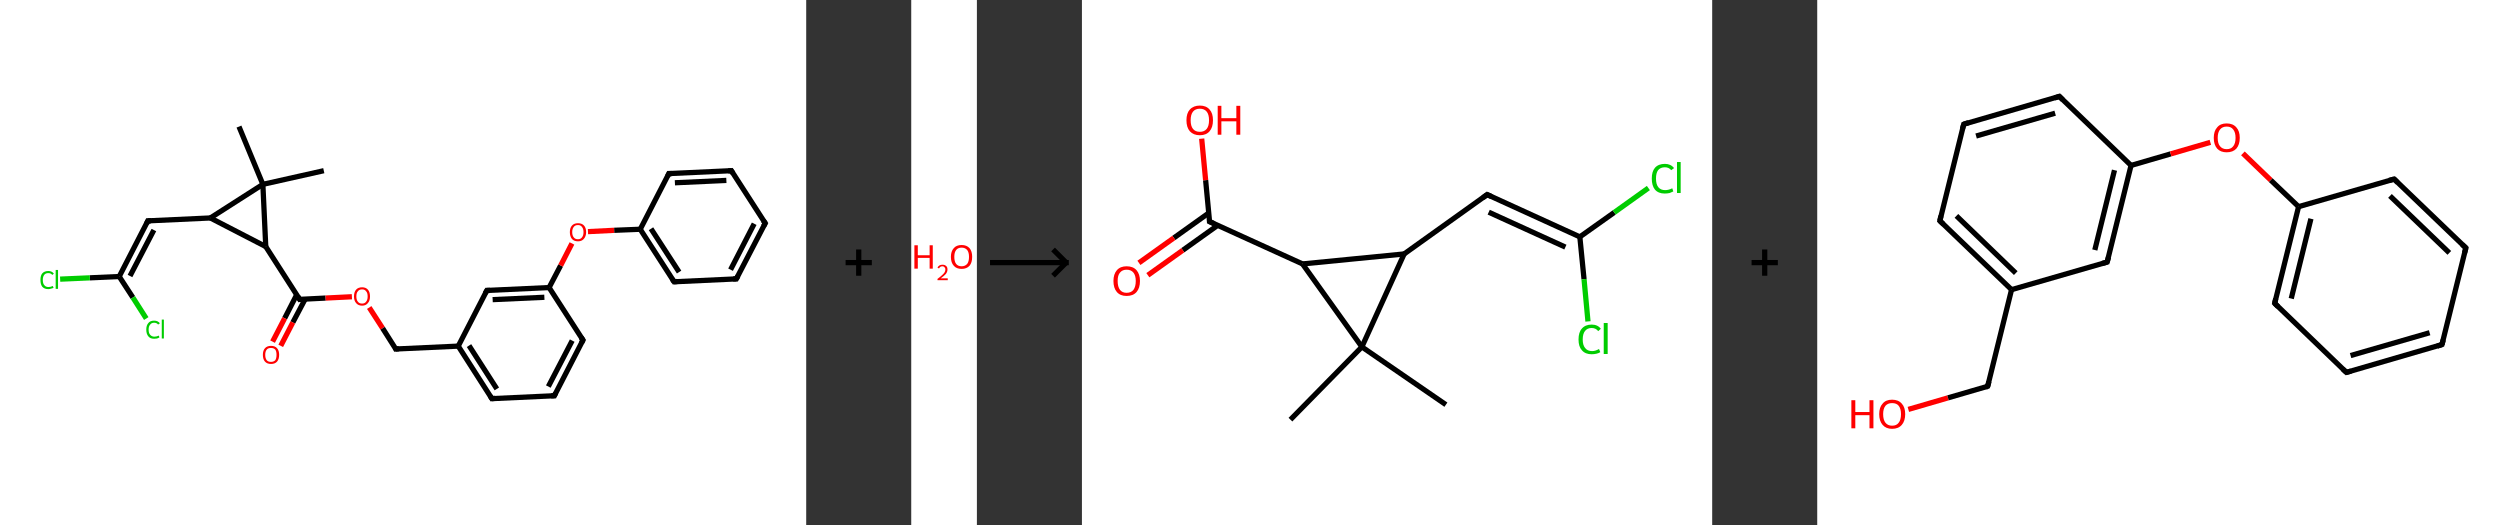 <?xml version='1.0' encoding='ASCII' standalone='yes'?>
<svg xmlns="http://www.w3.org/2000/svg" xmlns:xlink="http://www.w3.org/1999/xlink" version="1.1" width="952.0px" viewBox="0 0 952.0 200.0" height="200.0px">
  <rect x="0" y="0" width="952.0" height="200.0" fill="#333333" stroke="none"/>
  <g>
    <g transform="translate(0, 0) scale(1 1) "><!-- END OF HEADER -->
<rect style="opacity:1.0;fill:#FFFFFF;stroke:none" width="307.0" height="200.0" x="0.0" y="0.0"> </rect>
<path class="bond-0 atom-0 atom-1" d="M 91.0,48.2 L 100.1,70.2" style="fill:none;fill-rule:evenodd;stroke:#000000;stroke-width:2.0px;stroke-linecap:butt;stroke-linejoin:miter;stroke-opacity:1"/>
<path class="bond-1 atom-1 atom-2" d="M 100.1,70.2 L 123.3,65.0" style="fill:none;fill-rule:evenodd;stroke:#000000;stroke-width:2.0px;stroke-linecap:butt;stroke-linejoin:miter;stroke-opacity:1"/>
<path class="bond-2 atom-1 atom-3" d="M 100.1,70.2 L 80.1,83.0" style="fill:none;fill-rule:evenodd;stroke:#000000;stroke-width:2.0px;stroke-linecap:butt;stroke-linejoin:miter;stroke-opacity:1"/>
<path class="bond-3 atom-3 atom-4" d="M 80.1,83.0 L 56.3,84.1" style="fill:none;fill-rule:evenodd;stroke:#000000;stroke-width:2.0px;stroke-linecap:butt;stroke-linejoin:miter;stroke-opacity:1"/>
<path class="bond-4 atom-4 atom-5" d="M 56.3,84.1 L 45.4,105.3" style="fill:none;fill-rule:evenodd;stroke:#000000;stroke-width:2.0px;stroke-linecap:butt;stroke-linejoin:miter;stroke-opacity:1"/>
<path class="bond-4 atom-4 atom-5" d="M 58.6,87.6 L 49.5,105.1" style="fill:none;fill-rule:evenodd;stroke:#000000;stroke-width:2.0px;stroke-linecap:butt;stroke-linejoin:miter;stroke-opacity:1"/>
<path class="bond-5 atom-5 atom-6" d="M 45.4,105.3 L 34.2,105.8" style="fill:none;fill-rule:evenodd;stroke:#000000;stroke-width:2.0px;stroke-linecap:butt;stroke-linejoin:miter;stroke-opacity:1"/>
<path class="bond-5 atom-5 atom-6" d="M 34.2,105.8 L 22.9,106.3" style="fill:none;fill-rule:evenodd;stroke:#00CC00;stroke-width:2.0px;stroke-linecap:butt;stroke-linejoin:miter;stroke-opacity:1"/>
<path class="bond-6 atom-5 atom-7" d="M 45.4,105.3 L 50.6,113.3" style="fill:none;fill-rule:evenodd;stroke:#000000;stroke-width:2.0px;stroke-linecap:butt;stroke-linejoin:miter;stroke-opacity:1"/>
<path class="bond-6 atom-5 atom-7" d="M 50.6,113.3 L 55.7,121.3" style="fill:none;fill-rule:evenodd;stroke:#00CC00;stroke-width:2.0px;stroke-linecap:butt;stroke-linejoin:miter;stroke-opacity:1"/>
<path class="bond-7 atom-3 atom-8" d="M 80.1,83.0 L 101.2,93.9" style="fill:none;fill-rule:evenodd;stroke:#000000;stroke-width:2.0px;stroke-linecap:butt;stroke-linejoin:miter;stroke-opacity:1"/>
<path class="bond-8 atom-8 atom-9" d="M 101.2,93.9 L 114.1,114.0" style="fill:none;fill-rule:evenodd;stroke:#000000;stroke-width:2.0px;stroke-linecap:butt;stroke-linejoin:miter;stroke-opacity:1"/>
<path class="bond-9 atom-9 atom-10" d="M 113.0,112.2 L 108.4,121.2" style="fill:none;fill-rule:evenodd;stroke:#000000;stroke-width:2.0px;stroke-linecap:butt;stroke-linejoin:miter;stroke-opacity:1"/>
<path class="bond-9 atom-9 atom-10" d="M 108.4,121.2 L 103.8,130.1" style="fill:none;fill-rule:evenodd;stroke:#FF0000;stroke-width:2.0px;stroke-linecap:butt;stroke-linejoin:miter;stroke-opacity:1"/>
<path class="bond-9 atom-9 atom-10" d="M 116.2,113.9 L 111.5,122.8" style="fill:none;fill-rule:evenodd;stroke:#000000;stroke-width:2.0px;stroke-linecap:butt;stroke-linejoin:miter;stroke-opacity:1"/>
<path class="bond-9 atom-9 atom-10" d="M 111.5,122.8 L 106.9,131.7" style="fill:none;fill-rule:evenodd;stroke:#FF0000;stroke-width:2.0px;stroke-linecap:butt;stroke-linejoin:miter;stroke-opacity:1"/>
<path class="bond-10 atom-9 atom-11" d="M 114.1,114.0 L 124.0,113.5" style="fill:none;fill-rule:evenodd;stroke:#000000;stroke-width:2.0px;stroke-linecap:butt;stroke-linejoin:miter;stroke-opacity:1"/>
<path class="bond-10 atom-9 atom-11" d="M 124.0,113.5 L 134.0,113.0" style="fill:none;fill-rule:evenodd;stroke:#FF0000;stroke-width:2.0px;stroke-linecap:butt;stroke-linejoin:miter;stroke-opacity:1"/>
<path class="bond-11 atom-11 atom-12" d="M 140.6,117.1 L 145.7,125.0" style="fill:none;fill-rule:evenodd;stroke:#FF0000;stroke-width:2.0px;stroke-linecap:butt;stroke-linejoin:miter;stroke-opacity:1"/>
<path class="bond-11 atom-11 atom-12" d="M 145.7,125.0 L 150.7,132.9" style="fill:none;fill-rule:evenodd;stroke:#000000;stroke-width:2.0px;stroke-linecap:butt;stroke-linejoin:miter;stroke-opacity:1"/>
<path class="bond-12 atom-12 atom-13" d="M 150.7,132.9 L 174.5,131.8" style="fill:none;fill-rule:evenodd;stroke:#000000;stroke-width:2.0px;stroke-linecap:butt;stroke-linejoin:miter;stroke-opacity:1"/>
<path class="bond-13 atom-13 atom-14" d="M 174.5,131.8 L 187.3,151.8" style="fill:none;fill-rule:evenodd;stroke:#000000;stroke-width:2.0px;stroke-linecap:butt;stroke-linejoin:miter;stroke-opacity:1"/>
<path class="bond-13 atom-13 atom-14" d="M 178.6,131.6 L 189.2,148.1" style="fill:none;fill-rule:evenodd;stroke:#000000;stroke-width:2.0px;stroke-linecap:butt;stroke-linejoin:miter;stroke-opacity:1"/>
<path class="bond-14 atom-14 atom-15" d="M 187.3,151.8 L 211.1,150.7" style="fill:none;fill-rule:evenodd;stroke:#000000;stroke-width:2.0px;stroke-linecap:butt;stroke-linejoin:miter;stroke-opacity:1"/>
<path class="bond-15 atom-15 atom-16" d="M 211.1,150.7 L 222.0,129.5" style="fill:none;fill-rule:evenodd;stroke:#000000;stroke-width:2.0px;stroke-linecap:butt;stroke-linejoin:miter;stroke-opacity:1"/>
<path class="bond-15 atom-15 atom-16" d="M 208.8,147.2 L 217.9,129.7" style="fill:none;fill-rule:evenodd;stroke:#000000;stroke-width:2.0px;stroke-linecap:butt;stroke-linejoin:miter;stroke-opacity:1"/>
<path class="bond-16 atom-16 atom-17" d="M 222.0,129.5 L 209.1,109.5" style="fill:none;fill-rule:evenodd;stroke:#000000;stroke-width:2.0px;stroke-linecap:butt;stroke-linejoin:miter;stroke-opacity:1"/>
<path class="bond-17 atom-17 atom-18" d="M 209.1,109.5 L 213.5,101.1" style="fill:none;fill-rule:evenodd;stroke:#000000;stroke-width:2.0px;stroke-linecap:butt;stroke-linejoin:miter;stroke-opacity:1"/>
<path class="bond-17 atom-17 atom-18" d="M 213.5,101.1 L 217.8,92.7" style="fill:none;fill-rule:evenodd;stroke:#FF0000;stroke-width:2.0px;stroke-linecap:butt;stroke-linejoin:miter;stroke-opacity:1"/>
<path class="bond-18 atom-18 atom-19" d="M 223.9,88.2 L 233.9,87.7" style="fill:none;fill-rule:evenodd;stroke:#FF0000;stroke-width:2.0px;stroke-linecap:butt;stroke-linejoin:miter;stroke-opacity:1"/>
<path class="bond-18 atom-18 atom-19" d="M 233.9,87.7 L 243.8,87.3" style="fill:none;fill-rule:evenodd;stroke:#000000;stroke-width:2.0px;stroke-linecap:butt;stroke-linejoin:miter;stroke-opacity:1"/>
<path class="bond-19 atom-19 atom-20" d="M 243.8,87.3 L 256.7,107.3" style="fill:none;fill-rule:evenodd;stroke:#000000;stroke-width:2.0px;stroke-linecap:butt;stroke-linejoin:miter;stroke-opacity:1"/>
<path class="bond-19 atom-19 atom-20" d="M 247.9,87.1 L 258.6,103.6" style="fill:none;fill-rule:evenodd;stroke:#000000;stroke-width:2.0px;stroke-linecap:butt;stroke-linejoin:miter;stroke-opacity:1"/>
<path class="bond-20 atom-20 atom-21" d="M 256.7,107.3 L 280.4,106.2" style="fill:none;fill-rule:evenodd;stroke:#000000;stroke-width:2.0px;stroke-linecap:butt;stroke-linejoin:miter;stroke-opacity:1"/>
<path class="bond-21 atom-21 atom-22" d="M 280.4,106.2 L 291.4,85.0" style="fill:none;fill-rule:evenodd;stroke:#000000;stroke-width:2.0px;stroke-linecap:butt;stroke-linejoin:miter;stroke-opacity:1"/>
<path class="bond-21 atom-21 atom-22" d="M 278.2,102.7 L 287.2,85.2" style="fill:none;fill-rule:evenodd;stroke:#000000;stroke-width:2.0px;stroke-linecap:butt;stroke-linejoin:miter;stroke-opacity:1"/>
<path class="bond-22 atom-22 atom-23" d="M 291.4,85.0 L 278.5,65.0" style="fill:none;fill-rule:evenodd;stroke:#000000;stroke-width:2.0px;stroke-linecap:butt;stroke-linejoin:miter;stroke-opacity:1"/>
<path class="bond-23 atom-23 atom-24" d="M 278.5,65.0 L 254.7,66.1" style="fill:none;fill-rule:evenodd;stroke:#000000;stroke-width:2.0px;stroke-linecap:butt;stroke-linejoin:miter;stroke-opacity:1"/>
<path class="bond-23 atom-23 atom-24" d="M 276.6,68.7 L 257.0,69.6" style="fill:none;fill-rule:evenodd;stroke:#000000;stroke-width:2.0px;stroke-linecap:butt;stroke-linejoin:miter;stroke-opacity:1"/>
<path class="bond-24 atom-17 atom-25" d="M 209.1,109.5 L 185.4,110.6" style="fill:none;fill-rule:evenodd;stroke:#000000;stroke-width:2.0px;stroke-linecap:butt;stroke-linejoin:miter;stroke-opacity:1"/>
<path class="bond-24 atom-17 atom-25" d="M 207.3,113.2 L 187.6,114.1" style="fill:none;fill-rule:evenodd;stroke:#000000;stroke-width:2.0px;stroke-linecap:butt;stroke-linejoin:miter;stroke-opacity:1"/>
<path class="bond-25 atom-8 atom-1" d="M 101.2,93.9 L 100.1,70.2" style="fill:none;fill-rule:evenodd;stroke:#000000;stroke-width:2.0px;stroke-linecap:butt;stroke-linejoin:miter;stroke-opacity:1"/>
<path class="bond-26 atom-25 atom-13" d="M 185.4,110.6 L 174.5,131.8" style="fill:none;fill-rule:evenodd;stroke:#000000;stroke-width:2.0px;stroke-linecap:butt;stroke-linejoin:miter;stroke-opacity:1"/>
<path class="bond-27 atom-24 atom-19" d="M 254.7,66.1 L 243.8,87.3" style="fill:none;fill-rule:evenodd;stroke:#000000;stroke-width:2.0px;stroke-linecap:butt;stroke-linejoin:miter;stroke-opacity:1"/>
<path d="M 57.5,84.1 L 56.3,84.1 L 55.8,85.2" style="fill:none;stroke:#000000;stroke-width:2.0px;stroke-linecap:butt;stroke-linejoin:miter;stroke-opacity:1;"/>
<path d="M 113.5,113.0 L 114.1,114.0 L 114.6,113.9" style="fill:none;stroke:#000000;stroke-width:2.0px;stroke-linecap:butt;stroke-linejoin:miter;stroke-opacity:1;"/>
<path d="M 150.5,132.5 L 150.7,132.9 L 151.9,132.8" style="fill:none;stroke:#000000;stroke-width:2.0px;stroke-linecap:butt;stroke-linejoin:miter;stroke-opacity:1;"/>
<path d="M 186.7,150.8 L 187.3,151.8 L 188.5,151.7" style="fill:none;stroke:#000000;stroke-width:2.0px;stroke-linecap:butt;stroke-linejoin:miter;stroke-opacity:1;"/>
<path d="M 209.9,150.7 L 211.1,150.7 L 211.6,149.6" style="fill:none;stroke:#000000;stroke-width:2.0px;stroke-linecap:butt;stroke-linejoin:miter;stroke-opacity:1;"/>
<path d="M 221.4,130.6 L 222.0,129.5 L 221.3,128.5" style="fill:none;stroke:#000000;stroke-width:2.0px;stroke-linecap:butt;stroke-linejoin:miter;stroke-opacity:1;"/>
<path d="M 256.0,106.3 L 256.7,107.3 L 257.9,107.2" style="fill:none;stroke:#000000;stroke-width:2.0px;stroke-linecap:butt;stroke-linejoin:miter;stroke-opacity:1;"/>
<path d="M 279.2,106.2 L 280.4,106.2 L 281.0,105.1" style="fill:none;stroke:#000000;stroke-width:2.0px;stroke-linecap:butt;stroke-linejoin:miter;stroke-opacity:1;"/>
<path d="M 290.8,86.1 L 291.4,85.0 L 290.7,84.0" style="fill:none;stroke:#000000;stroke-width:2.0px;stroke-linecap:butt;stroke-linejoin:miter;stroke-opacity:1;"/>
<path d="M 279.1,66.0 L 278.5,65.0 L 277.3,65.1" style="fill:none;stroke:#000000;stroke-width:2.0px;stroke-linecap:butt;stroke-linejoin:miter;stroke-opacity:1;"/>
<path d="M 255.9,66.1 L 254.7,66.1 L 254.2,67.2" style="fill:none;stroke:#000000;stroke-width:2.0px;stroke-linecap:butt;stroke-linejoin:miter;stroke-opacity:1;"/>
<path d="M 186.6,110.6 L 185.4,110.6 L 184.8,111.7" style="fill:none;stroke:#000000;stroke-width:2.0px;stroke-linecap:butt;stroke-linejoin:miter;stroke-opacity:1;"/>
<path class="atom-6" d="M 15.4 106.6 Q 15.4 104.9, 16.1 104.1 Q 16.9 103.2, 18.4 103.2 Q 19.8 103.2, 20.5 104.2 L 19.9 104.7 Q 19.4 104.0, 18.4 104.0 Q 17.4 104.0, 16.9 104.6 Q 16.3 105.3, 16.3 106.6 Q 16.3 108.0, 16.9 108.6 Q 17.4 109.3, 18.5 109.3 Q 19.3 109.3, 20.1 108.9 L 20.4 109.6 Q 20.0 109.8, 19.5 109.9 Q 19.0 110.1, 18.4 110.1 Q 16.9 110.1, 16.1 109.2 Q 15.4 108.3, 15.4 106.6 " fill="#00CC00"/>
<path class="atom-6" d="M 21.2 102.8 L 22.1 102.8 L 22.1 110.0 L 21.2 110.0 L 21.2 102.8 " fill="#00CC00"/>
<path class="atom-7" d="M 55.7 125.5 Q 55.7 123.9, 56.5 123.0 Q 57.2 122.1, 58.7 122.1 Q 60.1 122.1, 60.9 123.1 L 60.2 123.6 Q 59.7 122.9, 58.7 122.9 Q 57.7 122.9, 57.2 123.6 Q 56.6 124.2, 56.6 125.5 Q 56.6 126.9, 57.2 127.5 Q 57.8 128.2, 58.8 128.2 Q 59.6 128.2, 60.5 127.8 L 60.7 128.5 Q 60.4 128.7, 59.8 128.9 Q 59.3 129.0, 58.7 129.0 Q 57.2 129.0, 56.5 128.1 Q 55.7 127.2, 55.7 125.5 " fill="#00CC00"/>
<path class="atom-7" d="M 61.6 121.7 L 62.4 121.7 L 62.4 128.9 L 61.6 128.9 L 61.6 121.7 " fill="#00CC00"/>
<path class="atom-10" d="M 100.1 135.1 Q 100.1 133.5, 100.9 132.6 Q 101.7 131.7, 103.2 131.7 Q 104.7 131.7, 105.5 132.6 Q 106.3 133.5, 106.3 135.1 Q 106.3 136.8, 105.5 137.7 Q 104.7 138.6, 103.2 138.6 Q 101.7 138.6, 100.9 137.7 Q 100.1 136.8, 100.1 135.1 M 103.2 137.8 Q 104.2 137.8, 104.8 137.2 Q 105.3 136.5, 105.3 135.1 Q 105.3 133.8, 104.8 133.1 Q 104.2 132.5, 103.2 132.5 Q 102.1 132.5, 101.6 133.1 Q 101.0 133.8, 101.0 135.1 Q 101.0 136.5, 101.6 137.2 Q 102.1 137.8, 103.2 137.8 " fill="#FF0000"/>
<path class="atom-11" d="M 134.8 112.9 Q 134.8 111.2, 135.6 110.3 Q 136.4 109.4, 137.9 109.4 Q 139.3 109.4, 140.1 110.3 Q 140.9 111.2, 140.9 112.9 Q 140.9 114.5, 140.1 115.4 Q 139.3 116.4, 137.9 116.4 Q 136.4 116.4, 135.6 115.4 Q 134.8 114.5, 134.8 112.9 M 137.9 115.6 Q 138.9 115.6, 139.4 114.9 Q 140.0 114.2, 140.0 112.9 Q 140.0 111.5, 139.4 110.9 Q 138.9 110.2, 137.9 110.2 Q 136.8 110.2, 136.3 110.9 Q 135.7 111.5, 135.7 112.9 Q 135.7 114.2, 136.3 114.9 Q 136.8 115.6, 137.9 115.6 " fill="#FF0000"/>
<path class="atom-18" d="M 217.0 88.4 Q 217.0 86.8, 217.8 85.9 Q 218.6 85.0, 220.1 85.0 Q 221.6 85.0, 222.4 85.9 Q 223.2 86.8, 223.2 88.4 Q 223.2 90.0, 222.3 91.0 Q 221.5 91.9, 220.1 91.9 Q 218.6 91.9, 217.8 91.0 Q 217.0 90.0, 217.0 88.4 M 220.1 91.1 Q 221.1 91.1, 221.6 90.4 Q 222.2 89.7, 222.2 88.4 Q 222.2 87.1, 221.6 86.4 Q 221.1 85.7, 220.1 85.7 Q 219.0 85.7, 218.5 86.4 Q 217.9 87.1, 217.9 88.4 Q 217.9 89.7, 218.5 90.4 Q 219.0 91.1, 220.1 91.1 " fill="#FF0000"/>
</g>
    <g transform="translate(307.0, 0) scale(1 1) "><line x1="15" y1="100" x2="25" y2="100" style="stroke:rgb(0,0,0);stroke-width:2"/>
  <line x1="20" y1="95" x2="20" y2="105" style="stroke:rgb(0,0,0);stroke-width:2"/>
</g>
    <g transform="translate(347.0, 0) scale(1 1) "><!-- END OF HEADER -->
<rect style="opacity:1.0;fill:#FFFFFF;stroke:none" width="25.0" height="200.0" x="0.0" y="0.0"> </rect>
<path class="atom-0" d="M 1.2 93.4 L 2.5 93.4 L 2.5 97.2 L 7.0 97.2 L 7.0 93.4 L 8.2 93.4 L 8.2 102.3 L 7.0 102.3 L 7.0 98.2 L 2.5 98.2 L 2.5 102.3 L 1.2 102.3 L 1.2 93.4 " fill="#FF0000"/>
<path class="atom-0" d="M 10.0 102.0 Q 10.2 101.4, 10.7 101.1 Q 11.2 100.8, 11.9 100.8 Q 12.8 100.8, 13.3 101.3 Q 13.8 101.7, 13.8 102.6 Q 13.8 103.5, 13.2 104.3 Q 12.5 105.1, 11.2 106.0 L 13.9 106.0 L 13.9 106.7 L 10.0 106.7 L 10.0 106.2 Q 11.1 105.4, 11.7 104.8 Q 12.4 104.2, 12.7 103.7 Q 13.0 103.2, 13.0 102.6 Q 13.0 102.1, 12.7 101.8 Q 12.4 101.4, 11.9 101.4 Q 11.5 101.4, 11.1 101.6 Q 10.8 101.8, 10.6 102.2 L 10.0 102.0 " fill="#FF0000"/>
<path class="atom-0" d="M 15.1 97.8 Q 15.1 95.7, 16.2 94.5 Q 17.2 93.3, 19.2 93.3 Q 21.1 93.3, 22.2 94.5 Q 23.2 95.7, 23.2 97.8 Q 23.2 100.0, 22.2 101.2 Q 21.1 102.4, 19.2 102.4 Q 17.2 102.4, 16.2 101.2 Q 15.1 100.0, 15.1 97.8 M 19.2 101.4 Q 20.5 101.4, 21.3 100.5 Q 22.0 99.6, 22.0 97.8 Q 22.0 96.1, 21.3 95.2 Q 20.5 94.3, 19.2 94.3 Q 17.8 94.3, 17.1 95.2 Q 16.4 96.1, 16.4 97.8 Q 16.4 99.6, 17.1 100.5 Q 17.8 101.4, 19.2 101.4 " fill="#FF0000"/>
</g>
    <g transform="translate(372.0, 0) scale(1 1) "><line x1="5" y1="100" x2="35" y2="100" style="stroke:rgb(0,0,0);stroke-width:2"/>
  <line x1="34" y1="100" x2="29" y2="95" style="stroke:rgb(0,0,0);stroke-width:2"/>
  <line x1="34" y1="100" x2="29" y2="105" style="stroke:rgb(0,0,0);stroke-width:2"/>
</g>
    <g transform="translate(412.0, 0) scale(1 1) "><!-- END OF HEADER -->
<rect style="opacity:1.0;fill:#FFFFFF;stroke:none" width="240.0" height="200.0" x="0.0" y="0.0"> </rect>
<path class="bond-0 atom-0 atom-1" d="M 138.6,154.1 L 106.6,132.1" style="fill:none;fill-rule:evenodd;stroke:#000000;stroke-width:2.0px;stroke-linecap:butt;stroke-linejoin:miter;stroke-opacity:1"/>
<path class="bond-1 atom-1 atom-2" d="M 106.6,132.1 L 79.4,159.8" style="fill:none;fill-rule:evenodd;stroke:#000000;stroke-width:2.0px;stroke-linecap:butt;stroke-linejoin:miter;stroke-opacity:1"/>
<path class="bond-2 atom-1 atom-3" d="M 106.6,132.1 L 122.7,96.7" style="fill:none;fill-rule:evenodd;stroke:#000000;stroke-width:2.0px;stroke-linecap:butt;stroke-linejoin:miter;stroke-opacity:1"/>
<path class="bond-3 atom-3 atom-4" d="M 122.7,96.7 L 154.3,74.1" style="fill:none;fill-rule:evenodd;stroke:#000000;stroke-width:2.0px;stroke-linecap:butt;stroke-linejoin:miter;stroke-opacity:1"/>
<path class="bond-4 atom-4 atom-5" d="M 154.3,74.1 L 189.6,90.2" style="fill:none;fill-rule:evenodd;stroke:#000000;stroke-width:2.0px;stroke-linecap:butt;stroke-linejoin:miter;stroke-opacity:1"/>
<path class="bond-4 atom-4 atom-5" d="M 154.9,80.8 L 184.1,94.1" style="fill:none;fill-rule:evenodd;stroke:#000000;stroke-width:2.0px;stroke-linecap:butt;stroke-linejoin:miter;stroke-opacity:1"/>
<path class="bond-5 atom-5 atom-6" d="M 189.6,90.2 L 202.7,80.9" style="fill:none;fill-rule:evenodd;stroke:#000000;stroke-width:2.0px;stroke-linecap:butt;stroke-linejoin:miter;stroke-opacity:1"/>
<path class="bond-5 atom-5 atom-6" d="M 202.7,80.9 L 215.7,71.6" style="fill:none;fill-rule:evenodd;stroke:#00CC00;stroke-width:2.0px;stroke-linecap:butt;stroke-linejoin:miter;stroke-opacity:1"/>
<path class="bond-6 atom-5 atom-7" d="M 189.6,90.2 L 191.2,106.3" style="fill:none;fill-rule:evenodd;stroke:#000000;stroke-width:2.0px;stroke-linecap:butt;stroke-linejoin:miter;stroke-opacity:1"/>
<path class="bond-6 atom-5 atom-7" d="M 191.2,106.3 L 192.7,122.4" style="fill:none;fill-rule:evenodd;stroke:#00CC00;stroke-width:2.0px;stroke-linecap:butt;stroke-linejoin:miter;stroke-opacity:1"/>
<path class="bond-7 atom-3 atom-8" d="M 122.7,96.7 L 84.0,100.5" style="fill:none;fill-rule:evenodd;stroke:#000000;stroke-width:2.0px;stroke-linecap:butt;stroke-linejoin:miter;stroke-opacity:1"/>
<path class="bond-8 atom-8 atom-9" d="M 84.0,100.5 L 48.6,84.4" style="fill:none;fill-rule:evenodd;stroke:#000000;stroke-width:2.0px;stroke-linecap:butt;stroke-linejoin:miter;stroke-opacity:1"/>
<path class="bond-9 atom-9 atom-10" d="M 48.3,81.1 L 35.0,90.6" style="fill:none;fill-rule:evenodd;stroke:#000000;stroke-width:2.0px;stroke-linecap:butt;stroke-linejoin:miter;stroke-opacity:1"/>
<path class="bond-9 atom-9 atom-10" d="M 35.0,90.6 L 21.7,100.1" style="fill:none;fill-rule:evenodd;stroke:#FF0000;stroke-width:2.0px;stroke-linecap:butt;stroke-linejoin:miter;stroke-opacity:1"/>
<path class="bond-9 atom-9 atom-10" d="M 51.7,85.8 L 38.4,95.3" style="fill:none;fill-rule:evenodd;stroke:#000000;stroke-width:2.0px;stroke-linecap:butt;stroke-linejoin:miter;stroke-opacity:1"/>
<path class="bond-9 atom-9 atom-10" d="M 38.4,95.3 L 25.1,104.8" style="fill:none;fill-rule:evenodd;stroke:#FF0000;stroke-width:2.0px;stroke-linecap:butt;stroke-linejoin:miter;stroke-opacity:1"/>
<path class="bond-10 atom-9 atom-11" d="M 48.6,84.4 L 47.1,68.6" style="fill:none;fill-rule:evenodd;stroke:#000000;stroke-width:2.0px;stroke-linecap:butt;stroke-linejoin:miter;stroke-opacity:1"/>
<path class="bond-10 atom-9 atom-11" d="M 47.1,68.6 L 45.6,52.8" style="fill:none;fill-rule:evenodd;stroke:#FF0000;stroke-width:2.0px;stroke-linecap:butt;stroke-linejoin:miter;stroke-opacity:1"/>
<path class="bond-11 atom-8 atom-1" d="M 84.0,100.5 L 106.6,132.1" style="fill:none;fill-rule:evenodd;stroke:#000000;stroke-width:2.0px;stroke-linecap:butt;stroke-linejoin:miter;stroke-opacity:1"/>
<path d="M 152.7,75.3 L 154.3,74.1 L 156.0,74.9" style="fill:none;stroke:#000000;stroke-width:2.0px;stroke-linecap:butt;stroke-linejoin:miter;stroke-opacity:1;"/>
<path d="M 50.4,85.2 L 48.6,84.4 L 48.6,83.6" style="fill:none;stroke:#000000;stroke-width:2.0px;stroke-linecap:butt;stroke-linejoin:miter;stroke-opacity:1;"/>
<path class="atom-6" d="M 217.0 68.0 Q 217.0 65.3, 218.2 63.9 Q 219.5 62.4, 222.0 62.4 Q 224.2 62.4, 225.5 64.0 L 224.4 64.8 Q 223.5 63.7, 222.0 63.7 Q 220.3 63.7, 219.4 64.8 Q 218.6 65.9, 218.6 68.0 Q 218.6 70.2, 219.5 71.3 Q 220.4 72.4, 222.1 72.4 Q 223.4 72.4, 224.8 71.7 L 225.2 72.9 Q 224.6 73.2, 223.8 73.5 Q 222.9 73.7, 221.9 73.7 Q 219.5 73.7, 218.2 72.2 Q 217.0 70.7, 217.0 68.0 " fill="#00CC00"/>
<path class="atom-6" d="M 226.6 61.7 L 228.0 61.7 L 228.0 73.5 L 226.6 73.5 L 226.6 61.7 " fill="#00CC00"/>
<path class="atom-7" d="M 189.1 129.3 Q 189.1 126.5, 190.4 125.1 Q 191.7 123.6, 194.1 123.6 Q 196.4 123.6, 197.6 125.2 L 196.6 126.1 Q 195.7 124.9, 194.1 124.9 Q 192.5 124.9, 191.6 126.0 Q 190.7 127.1, 190.7 129.3 Q 190.7 131.4, 191.6 132.5 Q 192.5 133.7, 194.3 133.7 Q 195.5 133.7, 196.9 132.9 L 197.4 134.1 Q 196.8 134.5, 195.9 134.7 Q 195.0 134.9, 194.1 134.9 Q 191.7 134.9, 190.4 133.4 Q 189.1 132.0, 189.1 129.3 " fill="#00CC00"/>
<path class="atom-7" d="M 198.7 123.0 L 200.2 123.0 L 200.2 134.8 L 198.7 134.8 L 198.7 123.0 " fill="#00CC00"/>
<path class="atom-10" d="M 12.0 107.0 Q 12.0 104.4, 13.3 102.9 Q 14.6 101.4, 17.0 101.4 Q 19.5 101.4, 20.8 102.9 Q 22.1 104.4, 22.1 107.0 Q 22.1 109.7, 20.8 111.2 Q 19.5 112.7, 17.0 112.7 Q 14.6 112.7, 13.3 111.2 Q 12.0 109.7, 12.0 107.0 M 17.0 111.5 Q 18.7 111.5, 19.6 110.4 Q 20.5 109.2, 20.5 107.0 Q 20.5 104.9, 19.6 103.8 Q 18.7 102.7, 17.0 102.7 Q 15.4 102.7, 14.5 103.8 Q 13.6 104.8, 13.6 107.0 Q 13.6 109.2, 14.5 110.4 Q 15.4 111.5, 17.0 111.5 " fill="#FF0000"/>
<path class="atom-11" d="M 39.8 45.8 Q 39.8 43.1, 41.1 41.7 Q 42.5 40.2, 44.9 40.2 Q 47.3 40.2, 48.6 41.7 Q 49.9 43.1, 49.9 45.8 Q 49.9 48.5, 48.6 50.0 Q 47.3 51.5, 44.9 51.5 Q 42.5 51.5, 41.1 50.0 Q 39.8 48.5, 39.8 45.8 M 44.9 50.2 Q 46.6 50.2, 47.5 49.1 Q 48.4 48.0, 48.4 45.8 Q 48.4 43.6, 47.5 42.5 Q 46.6 41.4, 44.9 41.4 Q 43.2 41.4, 42.3 42.5 Q 41.4 43.6, 41.4 45.8 Q 41.4 48.0, 42.3 49.1 Q 43.2 50.2, 44.9 50.2 " fill="#FF0000"/>
<path class="atom-11" d="M 51.7 40.3 L 53.1 40.3 L 53.1 45.0 L 58.8 45.0 L 58.8 40.3 L 60.3 40.3 L 60.3 51.3 L 58.8 51.3 L 58.8 46.2 L 53.1 46.2 L 53.1 51.3 L 51.7 51.3 L 51.7 40.3 " fill="#FF0000"/>
</g>
    <g transform="translate(652.0, 0) scale(1 1) "><line x1="15" y1="100" x2="25" y2="100" style="stroke:rgb(0,0,0);stroke-width:2"/>
  <line x1="20" y1="95" x2="20" y2="105" style="stroke:rgb(0,0,0);stroke-width:2"/>
</g>
    <g transform="translate(692.0, 0) scale(1 1) "><!-- END OF HEADER -->
<rect style="opacity:1.0;fill:#FFFFFF;stroke:none" width="260.0" height="200.0" x="0.0" y="0.0"> </rect>
<path class="bond-0 atom-0 atom-1" d="M 34.7,155.9 L 49.8,151.5" style="fill:none;fill-rule:evenodd;stroke:#FF0000;stroke-width:2.0px;stroke-linecap:butt;stroke-linejoin:miter;stroke-opacity:1"/>
<path class="bond-0 atom-0 atom-1" d="M 49.8,151.5 L 64.9,147.1" style="fill:none;fill-rule:evenodd;stroke:#000000;stroke-width:2.0px;stroke-linecap:butt;stroke-linejoin:miter;stroke-opacity:1"/>
<path class="bond-1 atom-1 atom-2" d="M 64.9,147.1 L 74.0,110.3" style="fill:none;fill-rule:evenodd;stroke:#000000;stroke-width:2.0px;stroke-linecap:butt;stroke-linejoin:miter;stroke-opacity:1"/>
<path class="bond-2 atom-2 atom-3" d="M 74.0,110.3 L 46.7,84.1" style="fill:none;fill-rule:evenodd;stroke:#000000;stroke-width:2.0px;stroke-linecap:butt;stroke-linejoin:miter;stroke-opacity:1"/>
<path class="bond-2 atom-2 atom-3" d="M 75.6,104.0 L 53.0,82.2" style="fill:none;fill-rule:evenodd;stroke:#000000;stroke-width:2.0px;stroke-linecap:butt;stroke-linejoin:miter;stroke-opacity:1"/>
<path class="bond-3 atom-3 atom-4" d="M 46.7,84.1 L 55.8,47.3" style="fill:none;fill-rule:evenodd;stroke:#000000;stroke-width:2.0px;stroke-linecap:butt;stroke-linejoin:miter;stroke-opacity:1"/>
<path class="bond-4 atom-4 atom-5" d="M 55.8,47.3 L 92.2,36.7" style="fill:none;fill-rule:evenodd;stroke:#000000;stroke-width:2.0px;stroke-linecap:butt;stroke-linejoin:miter;stroke-opacity:1"/>
<path class="bond-4 atom-4 atom-5" d="M 60.5,51.8 L 90.6,43.1" style="fill:none;fill-rule:evenodd;stroke:#000000;stroke-width:2.0px;stroke-linecap:butt;stroke-linejoin:miter;stroke-opacity:1"/>
<path class="bond-5 atom-5 atom-6" d="M 92.2,36.7 L 119.5,63.0" style="fill:none;fill-rule:evenodd;stroke:#000000;stroke-width:2.0px;stroke-linecap:butt;stroke-linejoin:miter;stroke-opacity:1"/>
<path class="bond-6 atom-6 atom-7" d="M 119.5,63.0 L 134.6,58.6" style="fill:none;fill-rule:evenodd;stroke:#000000;stroke-width:2.0px;stroke-linecap:butt;stroke-linejoin:miter;stroke-opacity:1"/>
<path class="bond-6 atom-6 atom-7" d="M 134.6,58.6 L 149.7,54.2" style="fill:none;fill-rule:evenodd;stroke:#FF0000;stroke-width:2.0px;stroke-linecap:butt;stroke-linejoin:miter;stroke-opacity:1"/>
<path class="bond-7 atom-7 atom-8" d="M 162.1,58.4 L 172.7,68.6" style="fill:none;fill-rule:evenodd;stroke:#FF0000;stroke-width:2.0px;stroke-linecap:butt;stroke-linejoin:miter;stroke-opacity:1"/>
<path class="bond-7 atom-7 atom-8" d="M 172.7,68.6 L 183.3,78.7" style="fill:none;fill-rule:evenodd;stroke:#000000;stroke-width:2.0px;stroke-linecap:butt;stroke-linejoin:miter;stroke-opacity:1"/>
<path class="bond-8 atom-8 atom-9" d="M 183.3,78.7 L 174.2,115.5" style="fill:none;fill-rule:evenodd;stroke:#000000;stroke-width:2.0px;stroke-linecap:butt;stroke-linejoin:miter;stroke-opacity:1"/>
<path class="bond-8 atom-8 atom-9" d="M 188.0,83.3 L 180.5,113.7" style="fill:none;fill-rule:evenodd;stroke:#000000;stroke-width:2.0px;stroke-linecap:butt;stroke-linejoin:miter;stroke-opacity:1"/>
<path class="bond-9 atom-9 atom-10" d="M 174.2,115.5 L 201.5,141.8" style="fill:none;fill-rule:evenodd;stroke:#000000;stroke-width:2.0px;stroke-linecap:butt;stroke-linejoin:miter;stroke-opacity:1"/>
<path class="bond-10 atom-10 atom-11" d="M 201.5,141.8 L 237.9,131.2" style="fill:none;fill-rule:evenodd;stroke:#000000;stroke-width:2.0px;stroke-linecap:butt;stroke-linejoin:miter;stroke-opacity:1"/>
<path class="bond-10 atom-10 atom-11" d="M 203.1,135.4 L 233.2,126.7" style="fill:none;fill-rule:evenodd;stroke:#000000;stroke-width:2.0px;stroke-linecap:butt;stroke-linejoin:miter;stroke-opacity:1"/>
<path class="bond-11 atom-11 atom-12" d="M 237.9,131.2 L 247.0,94.4" style="fill:none;fill-rule:evenodd;stroke:#000000;stroke-width:2.0px;stroke-linecap:butt;stroke-linejoin:miter;stroke-opacity:1"/>
<path class="bond-12 atom-12 atom-13" d="M 247.0,94.4 L 219.7,68.2" style="fill:none;fill-rule:evenodd;stroke:#000000;stroke-width:2.0px;stroke-linecap:butt;stroke-linejoin:miter;stroke-opacity:1"/>
<path class="bond-12 atom-12 atom-13" d="M 240.7,96.3 L 218.1,74.6" style="fill:none;fill-rule:evenodd;stroke:#000000;stroke-width:2.0px;stroke-linecap:butt;stroke-linejoin:miter;stroke-opacity:1"/>
<path class="bond-13 atom-6 atom-14" d="M 119.5,63.0 L 110.4,99.8" style="fill:none;fill-rule:evenodd;stroke:#000000;stroke-width:2.0px;stroke-linecap:butt;stroke-linejoin:miter;stroke-opacity:1"/>
<path class="bond-13 atom-6 atom-14" d="M 113.2,64.8 L 105.7,95.2" style="fill:none;fill-rule:evenodd;stroke:#000000;stroke-width:2.0px;stroke-linecap:butt;stroke-linejoin:miter;stroke-opacity:1"/>
<path class="bond-14 atom-14 atom-2" d="M 110.4,99.8 L 74.0,110.3" style="fill:none;fill-rule:evenodd;stroke:#000000;stroke-width:2.0px;stroke-linecap:butt;stroke-linejoin:miter;stroke-opacity:1"/>
<path class="bond-15 atom-13 atom-8" d="M 219.7,68.2 L 183.3,78.7" style="fill:none;fill-rule:evenodd;stroke:#000000;stroke-width:2.0px;stroke-linecap:butt;stroke-linejoin:miter;stroke-opacity:1"/>
<path d="M 64.2,147.4 L 64.9,147.1 L 65.4,145.3" style="fill:none;stroke:#000000;stroke-width:2.0px;stroke-linecap:butt;stroke-linejoin:miter;stroke-opacity:1;"/>
<path d="M 48.1,85.4 L 46.7,84.1 L 47.1,82.2" style="fill:none;stroke:#000000;stroke-width:2.0px;stroke-linecap:butt;stroke-linejoin:miter;stroke-opacity:1;"/>
<path d="M 55.3,49.1 L 55.8,47.3 L 57.6,46.7" style="fill:none;stroke:#000000;stroke-width:2.0px;stroke-linecap:butt;stroke-linejoin:miter;stroke-opacity:1;"/>
<path d="M 90.4,37.3 L 92.2,36.7 L 93.5,38.0" style="fill:none;stroke:#000000;stroke-width:2.0px;stroke-linecap:butt;stroke-linejoin:miter;stroke-opacity:1;"/>
<path d="M 174.6,113.7 L 174.2,115.5 L 175.5,116.8" style="fill:none;stroke:#000000;stroke-width:2.0px;stroke-linecap:butt;stroke-linejoin:miter;stroke-opacity:1;"/>
<path d="M 200.1,140.5 L 201.5,141.8 L 203.3,141.3" style="fill:none;stroke:#000000;stroke-width:2.0px;stroke-linecap:butt;stroke-linejoin:miter;stroke-opacity:1;"/>
<path d="M 236.1,131.8 L 237.9,131.2 L 238.4,129.4" style="fill:none;stroke:#000000;stroke-width:2.0px;stroke-linecap:butt;stroke-linejoin:miter;stroke-opacity:1;"/>
<path d="M 246.5,96.3 L 247.0,94.4 L 245.6,93.1" style="fill:none;stroke:#000000;stroke-width:2.0px;stroke-linecap:butt;stroke-linejoin:miter;stroke-opacity:1;"/>
<path d="M 221.0,69.5 L 219.7,68.2 L 217.8,68.7" style="fill:none;stroke:#000000;stroke-width:2.0px;stroke-linecap:butt;stroke-linejoin:miter;stroke-opacity:1;"/>
<path d="M 110.9,98.0 L 110.4,99.8 L 108.6,100.3" style="fill:none;stroke:#000000;stroke-width:2.0px;stroke-linecap:butt;stroke-linejoin:miter;stroke-opacity:1;"/>
<path class="atom-0" d="M 13.0 152.4 L 14.5 152.4 L 14.5 156.9 L 19.9 156.9 L 19.9 152.4 L 21.4 152.4 L 21.4 163.1 L 19.9 163.1 L 19.9 158.1 L 14.5 158.1 L 14.5 163.1 L 13.0 163.1 L 13.0 152.4 " fill="#FF0000"/>
<path class="atom-0" d="M 23.6 157.7 Q 23.6 155.1, 24.9 153.7 Q 26.1 152.2, 28.5 152.2 Q 30.9 152.2, 32.2 153.7 Q 33.5 155.1, 33.5 157.7 Q 33.5 160.3, 32.2 161.8 Q 30.9 163.3, 28.5 163.3 Q 26.2 163.3, 24.9 161.8 Q 23.6 160.3, 23.6 157.7 M 28.5 162.1 Q 30.2 162.1, 31.0 161.0 Q 31.9 159.9, 31.9 157.7 Q 31.9 155.6, 31.0 154.5 Q 30.2 153.5, 28.5 153.5 Q 26.9 153.5, 26.0 154.5 Q 25.1 155.6, 25.1 157.7 Q 25.1 159.9, 26.0 161.0 Q 26.9 162.1, 28.5 162.1 " fill="#FF0000"/>
<path class="atom-7" d="M 151.0 52.5 Q 151.0 49.9, 152.3 48.5 Q 153.5 47.0, 155.9 47.0 Q 158.3 47.0, 159.6 48.5 Q 160.9 49.9, 160.9 52.5 Q 160.9 55.1, 159.6 56.6 Q 158.3 58.0, 155.9 58.0 Q 153.6 58.0, 152.3 56.6 Q 151.0 55.1, 151.0 52.5 M 155.9 56.8 Q 157.6 56.8, 158.4 55.7 Q 159.3 54.6, 159.3 52.5 Q 159.3 50.4, 158.4 49.3 Q 157.6 48.2, 155.9 48.2 Q 154.3 48.2, 153.4 49.3 Q 152.5 50.4, 152.5 52.5 Q 152.5 54.7, 153.4 55.7 Q 154.3 56.8, 155.9 56.8 " fill="#FF0000"/>
</g>
  </g>
</svg>

